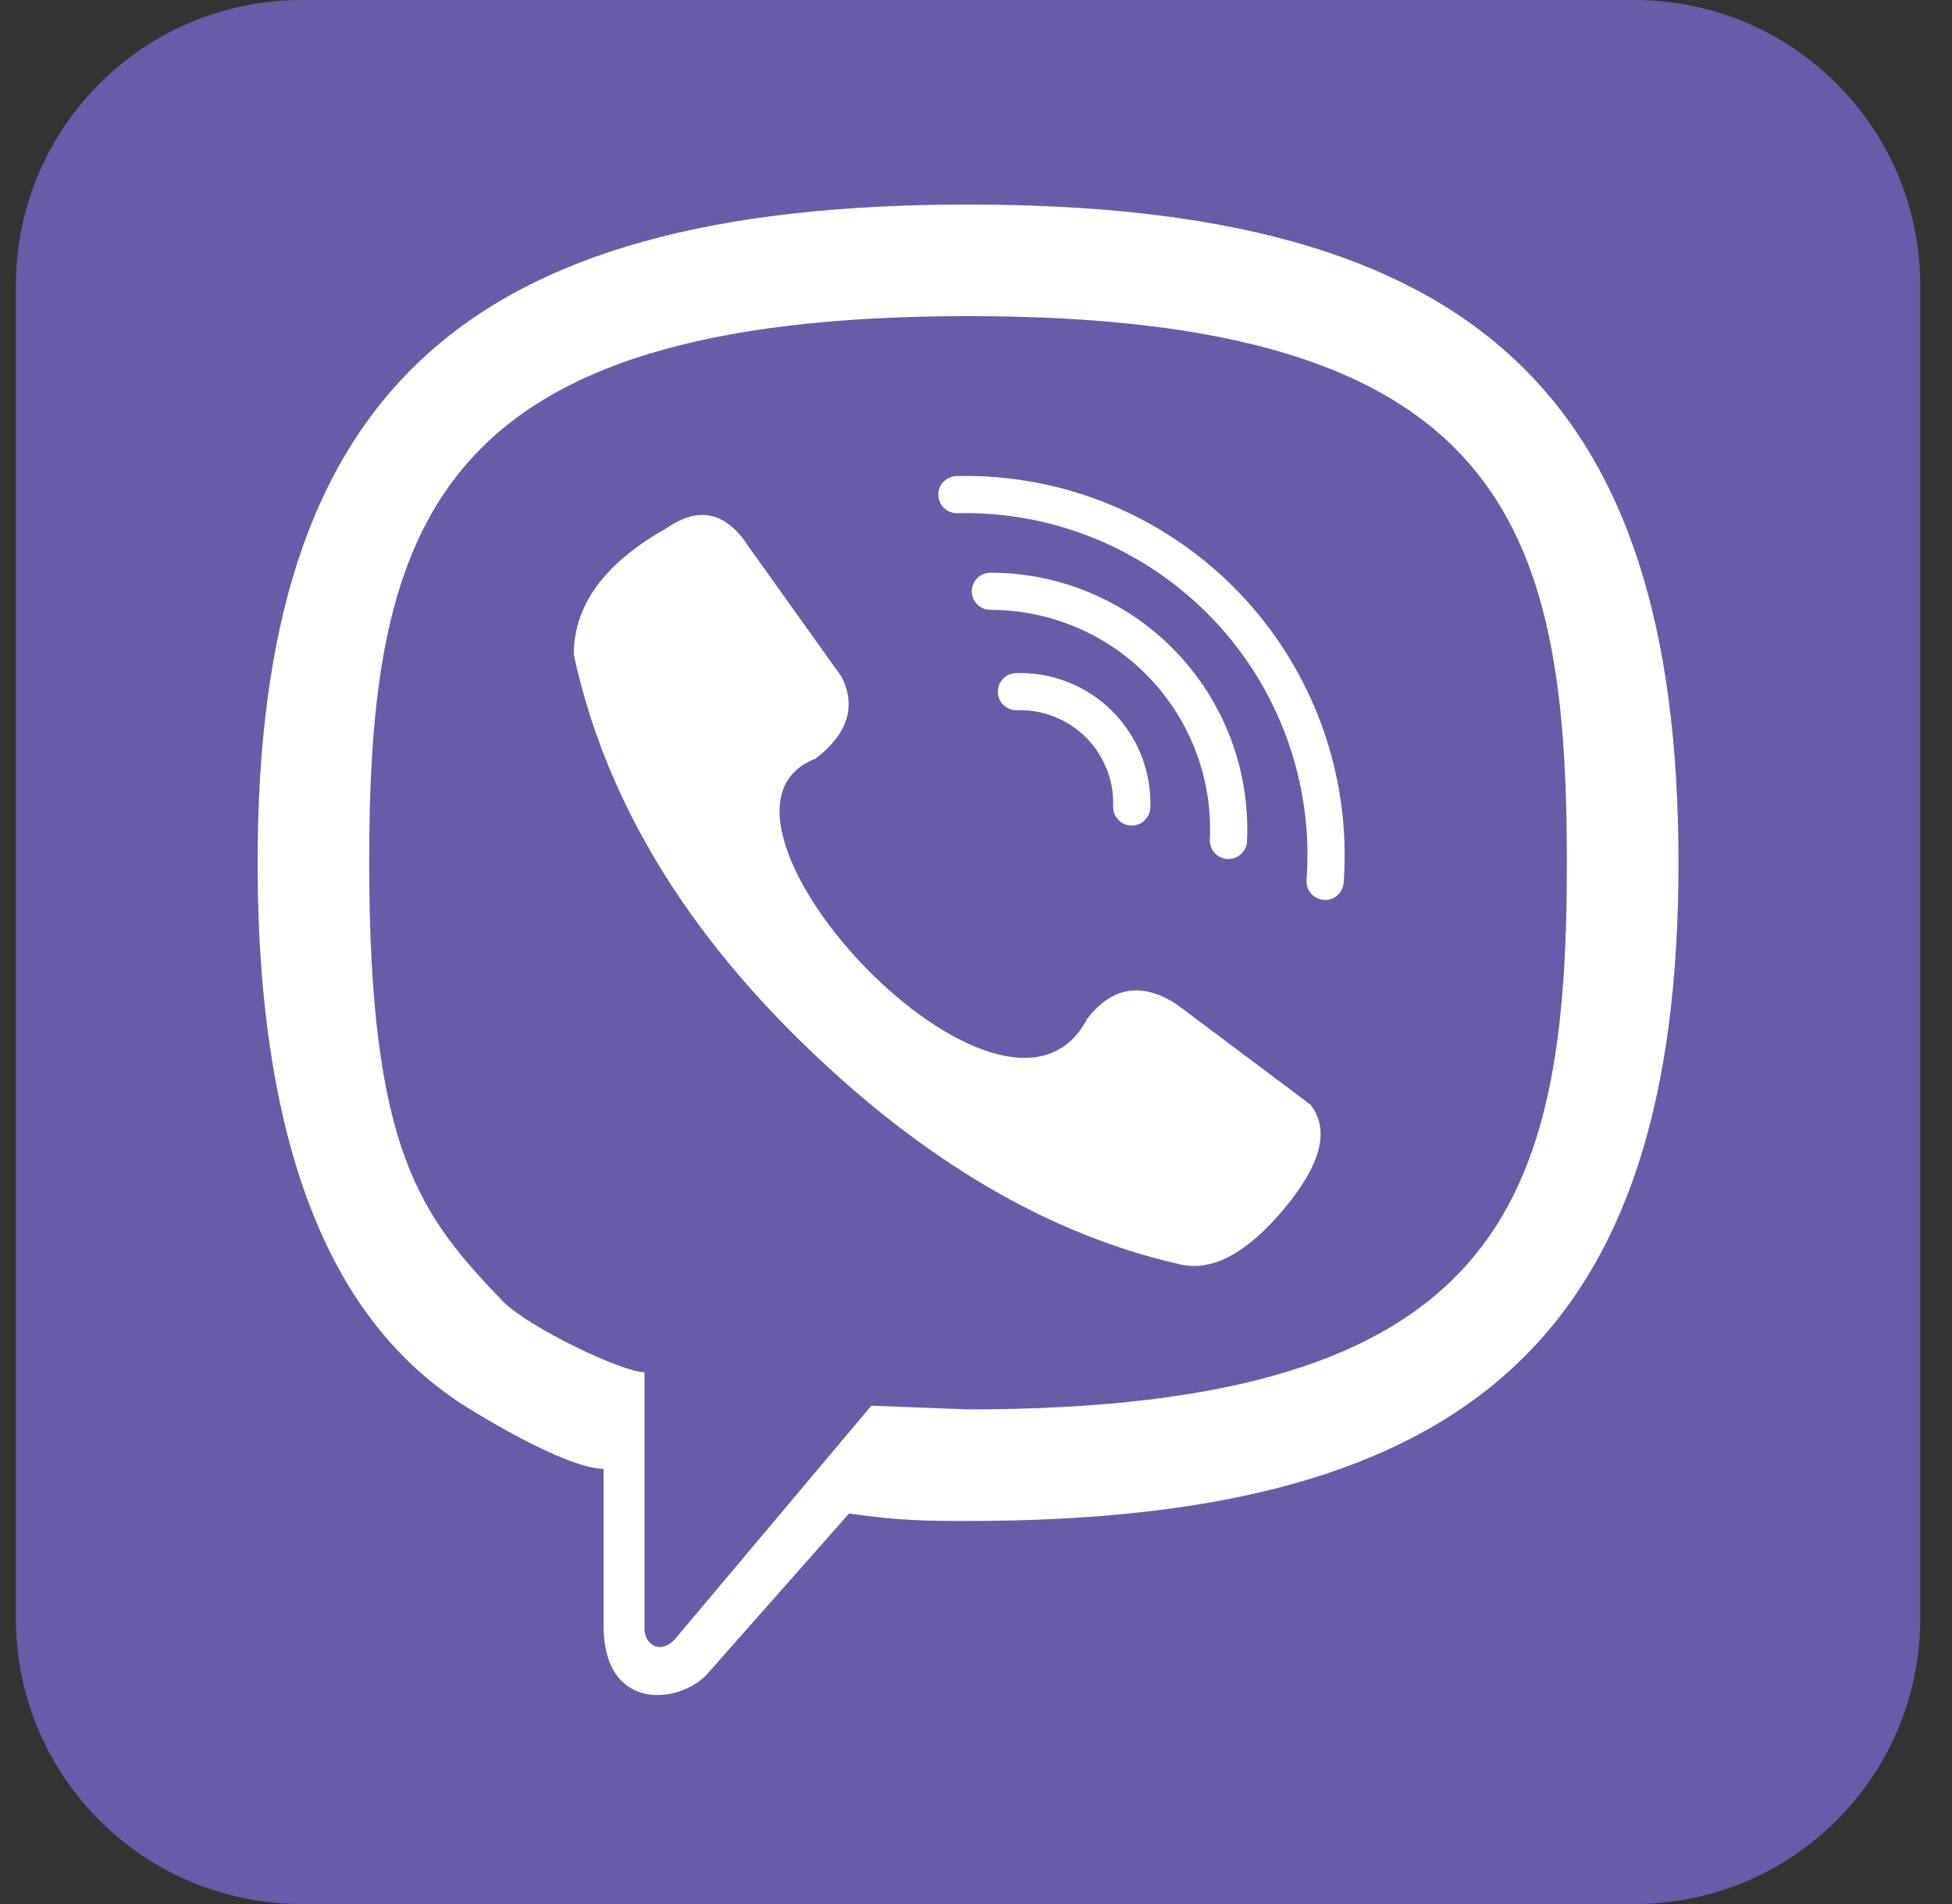 <svg width="41" height="40" viewBox="0 0 41 40" fill="none" xmlns="http://www.w3.org/2000/svg">
<rect x="0" y="0" width="41" height="40" fill="#333333" stroke="none"/>
<g clip-path="url(#clip0_546_5048)">
<path d="M34.333 0H6.333C3.02 0 0.333 2.686 0.333 6V34C0.333 37.314 3.02 40 6.333 40H34.333C37.647 40 40.333 37.314 40.333 34V6C40.333 2.686 37.647 0 34.333 0Z" fill="#665CA7"/>
<path d="M21.349 14.531C21.67 14.52 21.99 14.575 22.288 14.693C22.587 14.811 22.859 14.989 23.086 15.216C23.313 15.443 23.491 15.715 23.609 16.014C23.727 16.312 23.782 16.632 23.771 16.953M20.802 12.422C21.479 12.421 22.149 12.558 22.771 12.824C23.394 13.089 23.956 13.479 24.423 13.968C24.891 14.458 25.254 15.037 25.491 15.671C25.728 16.305 25.834 16.98 25.802 17.656M20.099 10.391C21.155 10.366 22.204 10.562 23.18 10.967C24.155 11.372 25.036 11.977 25.764 12.742C26.492 13.507 27.052 14.416 27.409 15.41C27.765 16.404 27.91 17.462 27.833 18.516" stroke="white" stroke-width="0.781" stroke-linecap="round"/>
<path fill-rule="evenodd" clip-rule="evenodd" d="M7.755 18.125C7.755 11.016 9.083 6.641 20.333 6.641C31.583 6.641 32.911 11.016 32.911 18.125C32.911 25.234 31.583 29.609 20.333 29.609L18.302 29.531L14.162 34.453C13.849 34.766 13.537 34.531 13.537 34.219V28.828C13.068 28.828 11.115 27.891 10.568 27.344C8.849 25.547 7.755 24.219 7.755 18.125ZM5.411 18.125C5.411 8.281 9.708 4.297 20.333 4.297C30.958 4.297 35.255 8.281 35.255 18.125C35.255 27.969 30.958 31.953 20.333 31.953C19.552 31.953 18.927 31.953 17.833 31.797L14.865 35.156C14.318 35.781 12.677 36.016 12.677 34.141V30.859C12.208 30.859 11.115 30.391 9.63 29.453C8.146 28.438 5.411 26.016 5.411 18.125ZM22.833 21.406C23.354 20.729 23.979 20.625 24.708 21.094L27.521 23.203C27.938 23.724 27.755 24.453 26.974 25.391C26.193 26.328 25.463 26.719 24.787 26.562C22.026 25.938 19.37 24.375 16.818 21.875C14.266 19.375 12.677 16.667 12.052 13.75C12.052 12.708 12.703 11.823 14.005 11.094C14.682 10.625 15.255 10.755 15.724 11.484L17.677 14.219C17.99 14.844 17.807 15.417 17.13 15.938C14.083 17.109 21.115 24.688 22.833 21.406Z" fill="white"/>
</g>
<defs>
<clipPath id="clip0_546_5048">
<rect width="40" height="40" fill="white" transform="translate(0.333)"/>
</clipPath>
</defs>
</svg>
